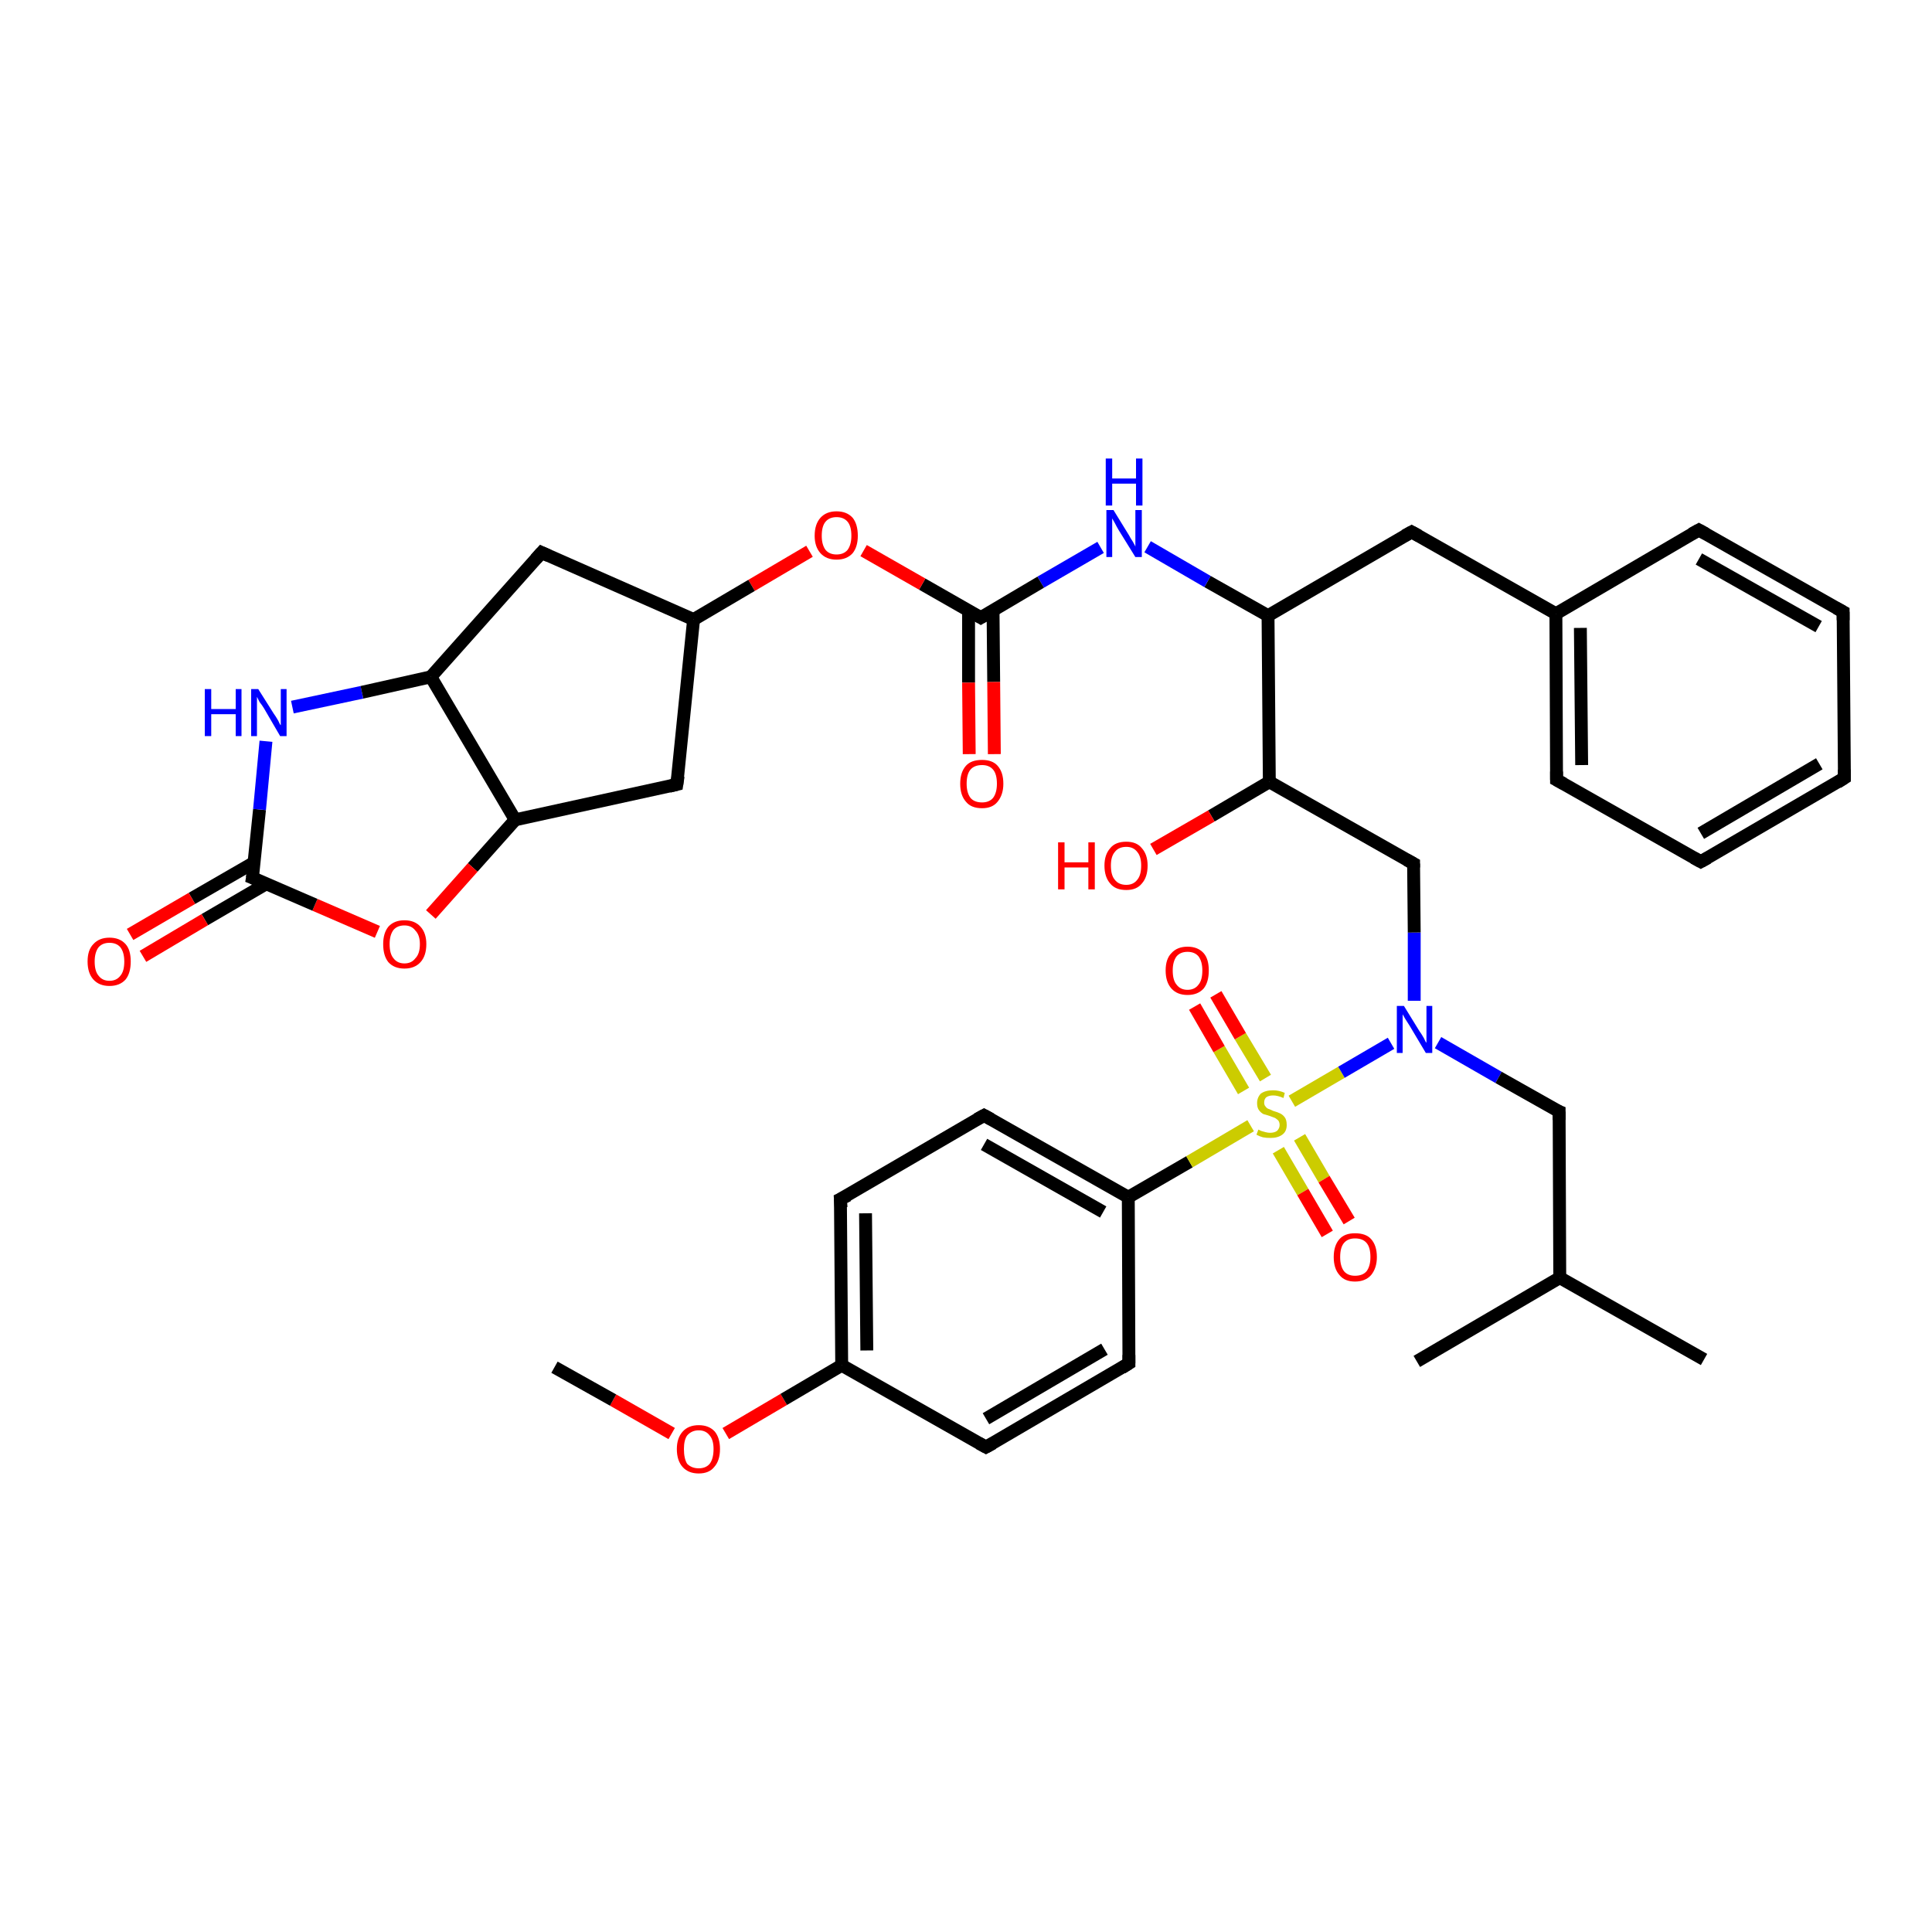 <?xml version='1.0' encoding='iso-8859-1'?>
<svg version='1.1' baseProfile='full'
              xmlns='http://www.w3.org/2000/svg'
                      xmlns:rdkit='http://www.rdkit.org/xml'
                      xmlns:xlink='http://www.w3.org/1999/xlink'
                  xml:space='preserve'
width='300px' height='300px' viewBox='0 0 300 300'>
<!-- END OF HEADER -->
<rect style='opacity:1.0;fill:#FFFFFF;stroke:none' width='300.0' height='300.0' x='0.0' y='0.0'> </rect>
<path class='bond-0 atom-0 atom-1' d='M 112.7,222.6 L 121.7,217.3' style='fill:none;fill-rule:evenodd;stroke:#FF0000;stroke-width:2.0px;stroke-linecap:butt;stroke-linejoin:miter;stroke-opacity:1' />
<path class='bond-0 atom-0 atom-1' d='M 121.7,217.3 L 130.7,212.0' style='fill:none;fill-rule:evenodd;stroke:#000000;stroke-width:2.0px;stroke-linecap:butt;stroke-linejoin:miter;stroke-opacity:1' />
<path class='bond-1 atom-1 atom-2' d='M 130.7,212.0 L 130.5,186.2' style='fill:none;fill-rule:evenodd;stroke:#000000;stroke-width:2.0px;stroke-linecap:butt;stroke-linejoin:miter;stroke-opacity:1' />
<path class='bond-1 atom-1 atom-2' d='M 134.6,209.7 L 134.4,188.4' style='fill:none;fill-rule:evenodd;stroke:#000000;stroke-width:2.0px;stroke-linecap:butt;stroke-linejoin:miter;stroke-opacity:1' />
<path class='bond-2 atom-2 atom-3' d='M 130.5,186.2 L 152.8,173.2' style='fill:none;fill-rule:evenodd;stroke:#000000;stroke-width:2.0px;stroke-linecap:butt;stroke-linejoin:miter;stroke-opacity:1' />
<path class='bond-3 atom-3 atom-4' d='M 152.8,173.2 L 175.2,185.9' style='fill:none;fill-rule:evenodd;stroke:#000000;stroke-width:2.0px;stroke-linecap:butt;stroke-linejoin:miter;stroke-opacity:1' />
<path class='bond-3 atom-3 atom-4' d='M 152.8,177.7 L 171.3,188.2' style='fill:none;fill-rule:evenodd;stroke:#000000;stroke-width:2.0px;stroke-linecap:butt;stroke-linejoin:miter;stroke-opacity:1' />
<path class='bond-4 atom-4 atom-5' d='M 175.2,185.9 L 175.3,211.7' style='fill:none;fill-rule:evenodd;stroke:#000000;stroke-width:2.0px;stroke-linecap:butt;stroke-linejoin:miter;stroke-opacity:1' />
<path class='bond-5 atom-5 atom-6' d='M 175.3,211.7 L 153.1,224.7' style='fill:none;fill-rule:evenodd;stroke:#000000;stroke-width:2.0px;stroke-linecap:butt;stroke-linejoin:miter;stroke-opacity:1' />
<path class='bond-5 atom-5 atom-6' d='M 171.5,209.5 L 153.1,220.3' style='fill:none;fill-rule:evenodd;stroke:#000000;stroke-width:2.0px;stroke-linecap:butt;stroke-linejoin:miter;stroke-opacity:1' />
<path class='bond-6 atom-4 atom-7' d='M 175.2,185.9 L 184.7,180.4' style='fill:none;fill-rule:evenodd;stroke:#000000;stroke-width:2.0px;stroke-linecap:butt;stroke-linejoin:miter;stroke-opacity:1' />
<path class='bond-6 atom-4 atom-7' d='M 184.7,180.4 L 194.2,174.8' style='fill:none;fill-rule:evenodd;stroke:#CCCC00;stroke-width:2.0px;stroke-linecap:butt;stroke-linejoin:miter;stroke-opacity:1' />
<path class='bond-7 atom-7 atom-8' d='M 196.5,167.4 L 192.6,160.9' style='fill:none;fill-rule:evenodd;stroke:#CCCC00;stroke-width:2.0px;stroke-linecap:butt;stroke-linejoin:miter;stroke-opacity:1' />
<path class='bond-7 atom-7 atom-8' d='M 192.6,160.9 L 188.8,154.4' style='fill:none;fill-rule:evenodd;stroke:#FF0000;stroke-width:2.0px;stroke-linecap:butt;stroke-linejoin:miter;stroke-opacity:1' />
<path class='bond-7 atom-7 atom-8' d='M 193.1,169.4 L 189.3,162.9' style='fill:none;fill-rule:evenodd;stroke:#CCCC00;stroke-width:2.0px;stroke-linecap:butt;stroke-linejoin:miter;stroke-opacity:1' />
<path class='bond-7 atom-7 atom-8' d='M 189.3,162.9 L 185.5,156.3' style='fill:none;fill-rule:evenodd;stroke:#FF0000;stroke-width:2.0px;stroke-linecap:butt;stroke-linejoin:miter;stroke-opacity:1' />
<path class='bond-8 atom-7 atom-9' d='M 200.6,171.0 L 208.3,166.5' style='fill:none;fill-rule:evenodd;stroke:#CCCC00;stroke-width:2.0px;stroke-linecap:butt;stroke-linejoin:miter;stroke-opacity:1' />
<path class='bond-8 atom-7 atom-9' d='M 208.3,166.5 L 216.0,162.0' style='fill:none;fill-rule:evenodd;stroke:#0000FF;stroke-width:2.0px;stroke-linecap:butt;stroke-linejoin:miter;stroke-opacity:1' />
<path class='bond-9 atom-9 atom-10' d='M 223.3,161.9 L 232.7,167.3' style='fill:none;fill-rule:evenodd;stroke:#0000FF;stroke-width:2.0px;stroke-linecap:butt;stroke-linejoin:miter;stroke-opacity:1' />
<path class='bond-9 atom-9 atom-10' d='M 232.7,167.3 L 242.1,172.6' style='fill:none;fill-rule:evenodd;stroke:#000000;stroke-width:2.0px;stroke-linecap:butt;stroke-linejoin:miter;stroke-opacity:1' />
<path class='bond-10 atom-10 atom-11' d='M 242.1,172.6 L 242.2,198.4' style='fill:none;fill-rule:evenodd;stroke:#000000;stroke-width:2.0px;stroke-linecap:butt;stroke-linejoin:miter;stroke-opacity:1' />
<path class='bond-11 atom-11 atom-12' d='M 242.2,198.4 L 264.6,211.1' style='fill:none;fill-rule:evenodd;stroke:#000000;stroke-width:2.0px;stroke-linecap:butt;stroke-linejoin:miter;stroke-opacity:1' />
<path class='bond-12 atom-11 atom-13' d='M 242.2,198.4 L 220.0,211.4' style='fill:none;fill-rule:evenodd;stroke:#000000;stroke-width:2.0px;stroke-linecap:butt;stroke-linejoin:miter;stroke-opacity:1' />
<path class='bond-13 atom-9 atom-14' d='M 219.6,155.4 L 219.6,144.8' style='fill:none;fill-rule:evenodd;stroke:#0000FF;stroke-width:2.0px;stroke-linecap:butt;stroke-linejoin:miter;stroke-opacity:1' />
<path class='bond-13 atom-9 atom-14' d='M 219.6,144.8 L 219.5,134.1' style='fill:none;fill-rule:evenodd;stroke:#000000;stroke-width:2.0px;stroke-linecap:butt;stroke-linejoin:miter;stroke-opacity:1' />
<path class='bond-14 atom-14 atom-15' d='M 219.5,134.1 L 197.1,121.4' style='fill:none;fill-rule:evenodd;stroke:#000000;stroke-width:2.0px;stroke-linecap:butt;stroke-linejoin:miter;stroke-opacity:1' />
<path class='bond-15 atom-15 atom-16' d='M 197.1,121.4 L 188.1,126.7' style='fill:none;fill-rule:evenodd;stroke:#000000;stroke-width:2.0px;stroke-linecap:butt;stroke-linejoin:miter;stroke-opacity:1' />
<path class='bond-15 atom-15 atom-16' d='M 188.1,126.7 L 179.1,131.9' style='fill:none;fill-rule:evenodd;stroke:#FF0000;stroke-width:2.0px;stroke-linecap:butt;stroke-linejoin:miter;stroke-opacity:1' />
<path class='bond-16 atom-15 atom-17' d='M 197.1,121.4 L 196.9,95.6' style='fill:none;fill-rule:evenodd;stroke:#000000;stroke-width:2.0px;stroke-linecap:butt;stroke-linejoin:miter;stroke-opacity:1' />
<path class='bond-17 atom-17 atom-18' d='M 196.9,95.6 L 187.5,90.3' style='fill:none;fill-rule:evenodd;stroke:#000000;stroke-width:2.0px;stroke-linecap:butt;stroke-linejoin:miter;stroke-opacity:1' />
<path class='bond-17 atom-17 atom-18' d='M 187.5,90.3 L 178.2,84.9' style='fill:none;fill-rule:evenodd;stroke:#0000FF;stroke-width:2.0px;stroke-linecap:butt;stroke-linejoin:miter;stroke-opacity:1' />
<path class='bond-18 atom-18 atom-19' d='M 170.9,85.0 L 161.6,90.4' style='fill:none;fill-rule:evenodd;stroke:#0000FF;stroke-width:2.0px;stroke-linecap:butt;stroke-linejoin:miter;stroke-opacity:1' />
<path class='bond-18 atom-18 atom-19' d='M 161.6,90.4 L 152.3,95.9' style='fill:none;fill-rule:evenodd;stroke:#000000;stroke-width:2.0px;stroke-linecap:butt;stroke-linejoin:miter;stroke-opacity:1' />
<path class='bond-19 atom-19 atom-20' d='M 152.3,95.9 L 143.2,90.7' style='fill:none;fill-rule:evenodd;stroke:#000000;stroke-width:2.0px;stroke-linecap:butt;stroke-linejoin:miter;stroke-opacity:1' />
<path class='bond-19 atom-19 atom-20' d='M 143.2,90.7 L 134.1,85.5' style='fill:none;fill-rule:evenodd;stroke:#FF0000;stroke-width:2.0px;stroke-linecap:butt;stroke-linejoin:miter;stroke-opacity:1' />
<path class='bond-20 atom-20 atom-21' d='M 125.7,85.6 L 116.7,90.9' style='fill:none;fill-rule:evenodd;stroke:#FF0000;stroke-width:2.0px;stroke-linecap:butt;stroke-linejoin:miter;stroke-opacity:1' />
<path class='bond-20 atom-20 atom-21' d='M 116.7,90.9 L 107.7,96.2' style='fill:none;fill-rule:evenodd;stroke:#000000;stroke-width:2.0px;stroke-linecap:butt;stroke-linejoin:miter;stroke-opacity:1' />
<path class='bond-21 atom-21 atom-22' d='M 107.7,96.2 L 105.1,121.8' style='fill:none;fill-rule:evenodd;stroke:#000000;stroke-width:2.0px;stroke-linecap:butt;stroke-linejoin:miter;stroke-opacity:1' />
<path class='bond-22 atom-22 atom-23' d='M 105.1,121.8 L 80.0,127.3' style='fill:none;fill-rule:evenodd;stroke:#000000;stroke-width:2.0px;stroke-linecap:butt;stroke-linejoin:miter;stroke-opacity:1' />
<path class='bond-23 atom-23 atom-24' d='M 80.0,127.3 L 73.4,134.7' style='fill:none;fill-rule:evenodd;stroke:#000000;stroke-width:2.0px;stroke-linecap:butt;stroke-linejoin:miter;stroke-opacity:1' />
<path class='bond-23 atom-23 atom-24' d='M 73.4,134.7 L 66.9,142.0' style='fill:none;fill-rule:evenodd;stroke:#FF0000;stroke-width:2.0px;stroke-linecap:butt;stroke-linejoin:miter;stroke-opacity:1' />
<path class='bond-24 atom-24 atom-25' d='M 58.6,144.7 L 48.9,140.5' style='fill:none;fill-rule:evenodd;stroke:#FF0000;stroke-width:2.0px;stroke-linecap:butt;stroke-linejoin:miter;stroke-opacity:1' />
<path class='bond-24 atom-24 atom-25' d='M 48.9,140.5 L 39.2,136.3' style='fill:none;fill-rule:evenodd;stroke:#000000;stroke-width:2.0px;stroke-linecap:butt;stroke-linejoin:miter;stroke-opacity:1' />
<path class='bond-25 atom-25 atom-26' d='M 39.5,133.9 L 29.8,139.5' style='fill:none;fill-rule:evenodd;stroke:#000000;stroke-width:2.0px;stroke-linecap:butt;stroke-linejoin:miter;stroke-opacity:1' />
<path class='bond-25 atom-25 atom-26' d='M 29.8,139.5 L 20.2,145.1' style='fill:none;fill-rule:evenodd;stroke:#FF0000;stroke-width:2.0px;stroke-linecap:butt;stroke-linejoin:miter;stroke-opacity:1' />
<path class='bond-25 atom-25 atom-26' d='M 41.4,137.2 L 31.8,142.8' style='fill:none;fill-rule:evenodd;stroke:#000000;stroke-width:2.0px;stroke-linecap:butt;stroke-linejoin:miter;stroke-opacity:1' />
<path class='bond-25 atom-25 atom-26' d='M 31.8,142.8 L 22.2,148.5' style='fill:none;fill-rule:evenodd;stroke:#FF0000;stroke-width:2.0px;stroke-linecap:butt;stroke-linejoin:miter;stroke-opacity:1' />
<path class='bond-26 atom-25 atom-27' d='M 39.2,136.3 L 40.3,125.7' style='fill:none;fill-rule:evenodd;stroke:#000000;stroke-width:2.0px;stroke-linecap:butt;stroke-linejoin:miter;stroke-opacity:1' />
<path class='bond-26 atom-25 atom-27' d='M 40.3,125.7 L 41.3,115.1' style='fill:none;fill-rule:evenodd;stroke:#0000FF;stroke-width:2.0px;stroke-linecap:butt;stroke-linejoin:miter;stroke-opacity:1' />
<path class='bond-27 atom-27 atom-28' d='M 45.4,109.8 L 56.2,107.5' style='fill:none;fill-rule:evenodd;stroke:#0000FF;stroke-width:2.0px;stroke-linecap:butt;stroke-linejoin:miter;stroke-opacity:1' />
<path class='bond-27 atom-27 atom-28' d='M 56.2,107.5 L 66.9,105.1' style='fill:none;fill-rule:evenodd;stroke:#000000;stroke-width:2.0px;stroke-linecap:butt;stroke-linejoin:miter;stroke-opacity:1' />
<path class='bond-28 atom-28 atom-29' d='M 66.9,105.1 L 84.1,85.8' style='fill:none;fill-rule:evenodd;stroke:#000000;stroke-width:2.0px;stroke-linecap:butt;stroke-linejoin:miter;stroke-opacity:1' />
<path class='bond-29 atom-19 atom-30' d='M 150.4,94.8 L 150.4,106.0' style='fill:none;fill-rule:evenodd;stroke:#000000;stroke-width:2.0px;stroke-linecap:butt;stroke-linejoin:miter;stroke-opacity:1' />
<path class='bond-29 atom-19 atom-30' d='M 150.4,106.0 L 150.5,117.1' style='fill:none;fill-rule:evenodd;stroke:#FF0000;stroke-width:2.0px;stroke-linecap:butt;stroke-linejoin:miter;stroke-opacity:1' />
<path class='bond-29 atom-19 atom-30' d='M 154.2,94.8 L 154.3,105.9' style='fill:none;fill-rule:evenodd;stroke:#000000;stroke-width:2.0px;stroke-linecap:butt;stroke-linejoin:miter;stroke-opacity:1' />
<path class='bond-29 atom-19 atom-30' d='M 154.3,105.9 L 154.4,117.1' style='fill:none;fill-rule:evenodd;stroke:#FF0000;stroke-width:2.0px;stroke-linecap:butt;stroke-linejoin:miter;stroke-opacity:1' />
<path class='bond-30 atom-17 atom-31' d='M 196.9,95.6 L 219.2,82.6' style='fill:none;fill-rule:evenodd;stroke:#000000;stroke-width:2.0px;stroke-linecap:butt;stroke-linejoin:miter;stroke-opacity:1' />
<path class='bond-31 atom-31 atom-32' d='M 219.2,82.6 L 241.6,95.3' style='fill:none;fill-rule:evenodd;stroke:#000000;stroke-width:2.0px;stroke-linecap:butt;stroke-linejoin:miter;stroke-opacity:1' />
<path class='bond-32 atom-32 atom-33' d='M 241.6,95.3 L 241.7,121.1' style='fill:none;fill-rule:evenodd;stroke:#000000;stroke-width:2.0px;stroke-linecap:butt;stroke-linejoin:miter;stroke-opacity:1' />
<path class='bond-32 atom-32 atom-33' d='M 245.4,97.5 L 245.6,118.8' style='fill:none;fill-rule:evenodd;stroke:#000000;stroke-width:2.0px;stroke-linecap:butt;stroke-linejoin:miter;stroke-opacity:1' />
<path class='bond-33 atom-33 atom-34' d='M 241.7,121.1 L 264.1,133.8' style='fill:none;fill-rule:evenodd;stroke:#000000;stroke-width:2.0px;stroke-linecap:butt;stroke-linejoin:miter;stroke-opacity:1' />
<path class='bond-34 atom-34 atom-35' d='M 264.1,133.8 L 286.4,120.8' style='fill:none;fill-rule:evenodd;stroke:#000000;stroke-width:2.0px;stroke-linecap:butt;stroke-linejoin:miter;stroke-opacity:1' />
<path class='bond-34 atom-34 atom-35' d='M 264.1,129.4 L 282.5,118.6' style='fill:none;fill-rule:evenodd;stroke:#000000;stroke-width:2.0px;stroke-linecap:butt;stroke-linejoin:miter;stroke-opacity:1' />
<path class='bond-35 atom-35 atom-36' d='M 286.4,120.8 L 286.2,95.0' style='fill:none;fill-rule:evenodd;stroke:#000000;stroke-width:2.0px;stroke-linecap:butt;stroke-linejoin:miter;stroke-opacity:1' />
<path class='bond-36 atom-36 atom-37' d='M 286.2,95.0 L 263.8,82.3' style='fill:none;fill-rule:evenodd;stroke:#000000;stroke-width:2.0px;stroke-linecap:butt;stroke-linejoin:miter;stroke-opacity:1' />
<path class='bond-36 atom-36 atom-37' d='M 282.4,97.3 L 263.8,86.8' style='fill:none;fill-rule:evenodd;stroke:#000000;stroke-width:2.0px;stroke-linecap:butt;stroke-linejoin:miter;stroke-opacity:1' />
<path class='bond-37 atom-7 atom-38' d='M 198.5,178.6 L 202.3,185.1' style='fill:none;fill-rule:evenodd;stroke:#CCCC00;stroke-width:2.0px;stroke-linecap:butt;stroke-linejoin:miter;stroke-opacity:1' />
<path class='bond-37 atom-7 atom-38' d='M 202.3,185.1 L 206.1,191.6' style='fill:none;fill-rule:evenodd;stroke:#FF0000;stroke-width:2.0px;stroke-linecap:butt;stroke-linejoin:miter;stroke-opacity:1' />
<path class='bond-37 atom-7 atom-38' d='M 201.8,176.6 L 205.6,183.1' style='fill:none;fill-rule:evenodd;stroke:#CCCC00;stroke-width:2.0px;stroke-linecap:butt;stroke-linejoin:miter;stroke-opacity:1' />
<path class='bond-37 atom-7 atom-38' d='M 205.6,183.1 L 209.5,189.6' style='fill:none;fill-rule:evenodd;stroke:#FF0000;stroke-width:2.0px;stroke-linecap:butt;stroke-linejoin:miter;stroke-opacity:1' />
<path class='bond-38 atom-0 atom-39' d='M 104.3,222.6 L 95.2,217.4' style='fill:none;fill-rule:evenodd;stroke:#FF0000;stroke-width:2.0px;stroke-linecap:butt;stroke-linejoin:miter;stroke-opacity:1' />
<path class='bond-38 atom-0 atom-39' d='M 95.2,217.4 L 86.1,212.3' style='fill:none;fill-rule:evenodd;stroke:#000000;stroke-width:2.0px;stroke-linecap:butt;stroke-linejoin:miter;stroke-opacity:1' />
<path class='bond-39 atom-6 atom-1' d='M 153.1,224.7 L 130.7,212.0' style='fill:none;fill-rule:evenodd;stroke:#000000;stroke-width:2.0px;stroke-linecap:butt;stroke-linejoin:miter;stroke-opacity:1' />
<path class='bond-40 atom-28 atom-23' d='M 66.9,105.1 L 80.0,127.3' style='fill:none;fill-rule:evenodd;stroke:#000000;stroke-width:2.0px;stroke-linecap:butt;stroke-linejoin:miter;stroke-opacity:1' />
<path class='bond-41 atom-29 atom-21' d='M 84.1,85.8 L 107.7,96.2' style='fill:none;fill-rule:evenodd;stroke:#000000;stroke-width:2.0px;stroke-linecap:butt;stroke-linejoin:miter;stroke-opacity:1' />
<path class='bond-42 atom-37 atom-32' d='M 263.8,82.3 L 241.6,95.3' style='fill:none;fill-rule:evenodd;stroke:#000000;stroke-width:2.0px;stroke-linecap:butt;stroke-linejoin:miter;stroke-opacity:1' />
<path d='M 130.6,187.5 L 130.5,186.2 L 131.7,185.6' style='fill:none;stroke:#000000;stroke-width:2.0px;stroke-linecap:butt;stroke-linejoin:miter;stroke-opacity:1;' />
<path d='M 151.7,173.8 L 152.8,173.2 L 153.9,173.8' style='fill:none;stroke:#000000;stroke-width:2.0px;stroke-linecap:butt;stroke-linejoin:miter;stroke-opacity:1;' />
<path d='M 175.3,210.4 L 175.3,211.7 L 174.2,212.4' style='fill:none;stroke:#000000;stroke-width:2.0px;stroke-linecap:butt;stroke-linejoin:miter;stroke-opacity:1;' />
<path d='M 154.2,224.1 L 153.1,224.7 L 152.0,224.1' style='fill:none;stroke:#000000;stroke-width:2.0px;stroke-linecap:butt;stroke-linejoin:miter;stroke-opacity:1;' />
<path d='M 241.6,172.4 L 242.1,172.6 L 242.1,173.9' style='fill:none;stroke:#000000;stroke-width:2.0px;stroke-linecap:butt;stroke-linejoin:miter;stroke-opacity:1;' />
<path d='M 219.5,134.7 L 219.5,134.1 L 218.4,133.5' style='fill:none;stroke:#000000;stroke-width:2.0px;stroke-linecap:butt;stroke-linejoin:miter;stroke-opacity:1;' />
<path d='M 152.8,95.6 L 152.3,95.9 L 151.8,95.6' style='fill:none;stroke:#000000;stroke-width:2.0px;stroke-linecap:butt;stroke-linejoin:miter;stroke-opacity:1;' />
<path d='M 105.3,120.5 L 105.1,121.8 L 103.9,122.1' style='fill:none;stroke:#000000;stroke-width:2.0px;stroke-linecap:butt;stroke-linejoin:miter;stroke-opacity:1;' />
<path d='M 39.7,136.5 L 39.2,136.3 L 39.3,135.7' style='fill:none;stroke:#000000;stroke-width:2.0px;stroke-linecap:butt;stroke-linejoin:miter;stroke-opacity:1;' />
<path d='M 83.2,86.8 L 84.1,85.8 L 85.2,86.3' style='fill:none;stroke:#000000;stroke-width:2.0px;stroke-linecap:butt;stroke-linejoin:miter;stroke-opacity:1;' />
<path d='M 218.1,83.2 L 219.2,82.6 L 220.3,83.2' style='fill:none;stroke:#000000;stroke-width:2.0px;stroke-linecap:butt;stroke-linejoin:miter;stroke-opacity:1;' />
<path d='M 241.7,119.8 L 241.7,121.1 L 242.8,121.7' style='fill:none;stroke:#000000;stroke-width:2.0px;stroke-linecap:butt;stroke-linejoin:miter;stroke-opacity:1;' />
<path d='M 263.0,133.2 L 264.1,133.8 L 265.2,133.2' style='fill:none;stroke:#000000;stroke-width:2.0px;stroke-linecap:butt;stroke-linejoin:miter;stroke-opacity:1;' />
<path d='M 285.3,121.5 L 286.4,120.8 L 286.4,119.5' style='fill:none;stroke:#000000;stroke-width:2.0px;stroke-linecap:butt;stroke-linejoin:miter;stroke-opacity:1;' />
<path d='M 286.2,96.3 L 286.2,95.0 L 285.1,94.4' style='fill:none;stroke:#000000;stroke-width:2.0px;stroke-linecap:butt;stroke-linejoin:miter;stroke-opacity:1;' />
<path d='M 264.9,82.9 L 263.8,82.3 L 262.7,82.9' style='fill:none;stroke:#000000;stroke-width:2.0px;stroke-linecap:butt;stroke-linejoin:miter;stroke-opacity:1;' />
<path class='atom-0' d='M 105.1 225.0
Q 105.1 223.3, 106.0 222.3
Q 106.9 221.3, 108.5 221.3
Q 110.1 221.3, 111.0 222.3
Q 111.8 223.3, 111.8 225.0
Q 111.8 226.8, 110.9 227.8
Q 110.1 228.8, 108.5 228.8
Q 106.9 228.8, 106.0 227.8
Q 105.1 226.8, 105.1 225.0
M 108.5 228.0
Q 109.6 228.0, 110.2 227.3
Q 110.8 226.5, 110.8 225.0
Q 110.8 223.6, 110.2 222.9
Q 109.6 222.1, 108.5 222.1
Q 107.4 222.1, 106.7 222.9
Q 106.2 223.6, 106.2 225.0
Q 106.2 226.5, 106.7 227.3
Q 107.4 228.0, 108.5 228.0
' fill='#FF0000'/>
<path class='atom-7' d='M 195.4 175.4
Q 195.4 175.4, 195.8 175.6
Q 196.1 175.7, 196.5 175.8
Q 196.9 175.9, 197.2 175.9
Q 197.9 175.9, 198.3 175.6
Q 198.7 175.2, 198.7 174.7
Q 198.7 174.3, 198.5 174.0
Q 198.3 173.8, 198.0 173.6
Q 197.7 173.5, 197.2 173.3
Q 196.6 173.1, 196.2 173.0
Q 195.8 172.8, 195.5 172.4
Q 195.2 172.0, 195.2 171.3
Q 195.2 170.4, 195.8 169.8
Q 196.5 169.3, 197.7 169.3
Q 198.6 169.3, 199.5 169.7
L 199.3 170.5
Q 198.4 170.1, 197.7 170.1
Q 197.0 170.1, 196.6 170.4
Q 196.3 170.7, 196.3 171.2
Q 196.3 171.6, 196.5 171.8
Q 196.7 172.1, 197.0 172.2
Q 197.3 172.3, 197.7 172.5
Q 198.4 172.7, 198.8 172.9
Q 199.2 173.1, 199.5 173.5
Q 199.8 173.9, 199.8 174.7
Q 199.8 175.7, 199.1 176.2
Q 198.4 176.7, 197.3 176.7
Q 196.6 176.7, 196.1 176.6
Q 195.7 176.5, 195.1 176.2
L 195.4 175.4
' fill='#CCCC00'/>
<path class='atom-8' d='M 181.0 150.7
Q 181.0 148.9, 181.9 148.0
Q 182.8 147.0, 184.4 147.0
Q 186.0 147.0, 186.9 148.0
Q 187.7 148.9, 187.7 150.7
Q 187.7 152.5, 186.9 153.5
Q 186.0 154.5, 184.4 154.5
Q 182.8 154.5, 181.9 153.5
Q 181.0 152.5, 181.0 150.7
M 184.4 153.7
Q 185.5 153.7, 186.1 152.9
Q 186.7 152.2, 186.7 150.7
Q 186.7 149.3, 186.1 148.5
Q 185.5 147.8, 184.4 147.8
Q 183.3 147.8, 182.7 148.5
Q 182.1 149.3, 182.1 150.7
Q 182.1 152.2, 182.7 152.9
Q 183.3 153.7, 184.4 153.7
' fill='#FF0000'/>
<path class='atom-9' d='M 218.0 156.2
L 220.4 160.1
Q 220.7 160.5, 221.1 161.2
Q 221.4 161.9, 221.5 161.9
L 221.5 156.2
L 222.4 156.2
L 222.4 163.5
L 221.4 163.5
L 218.9 159.3
Q 218.6 158.8, 218.2 158.2
Q 217.9 157.7, 217.8 157.5
L 217.8 163.5
L 216.9 163.5
L 216.9 156.2
L 218.0 156.2
' fill='#0000FF'/>
<path class='atom-16' d='M 164.3 130.8
L 165.3 130.8
L 165.3 133.9
L 169.0 133.9
L 169.0 130.8
L 170.0 130.8
L 170.0 138.1
L 169.0 138.1
L 169.0 134.7
L 165.3 134.7
L 165.3 138.1
L 164.3 138.1
L 164.3 130.8
' fill='#FF0000'/>
<path class='atom-16' d='M 171.5 134.4
Q 171.5 132.7, 172.4 131.7
Q 173.2 130.7, 174.9 130.7
Q 176.5 130.7, 177.3 131.7
Q 178.2 132.7, 178.2 134.4
Q 178.2 136.2, 177.3 137.2
Q 176.5 138.2, 174.9 138.2
Q 173.2 138.2, 172.4 137.2
Q 171.5 136.2, 171.5 134.4
M 174.9 137.4
Q 176.0 137.4, 176.6 136.6
Q 177.2 135.9, 177.2 134.4
Q 177.2 133.0, 176.6 132.3
Q 176.0 131.5, 174.9 131.5
Q 173.7 131.5, 173.1 132.3
Q 172.5 133.0, 172.5 134.4
Q 172.5 135.9, 173.1 136.6
Q 173.7 137.4, 174.9 137.4
' fill='#FF0000'/>
<path class='atom-18' d='M 172.9 79.2
L 175.3 83.1
Q 175.5 83.5, 175.9 84.1
Q 176.3 84.8, 176.3 84.9
L 176.3 79.2
L 177.3 79.2
L 177.3 86.5
L 176.3 86.5
L 173.7 82.3
Q 173.4 81.8, 173.1 81.2
Q 172.8 80.7, 172.7 80.5
L 172.7 86.5
L 171.8 86.5
L 171.8 79.2
L 172.9 79.2
' fill='#0000FF'/>
<path class='atom-18' d='M 171.7 71.2
L 172.7 71.2
L 172.7 74.3
L 176.4 74.3
L 176.4 71.2
L 177.4 71.2
L 177.4 78.5
L 176.4 78.5
L 176.4 75.1
L 172.7 75.1
L 172.7 78.5
L 171.7 78.5
L 171.7 71.2
' fill='#0000FF'/>
<path class='atom-20' d='M 126.5 83.2
Q 126.5 81.4, 127.4 80.4
Q 128.3 79.4, 129.9 79.4
Q 131.5 79.4, 132.4 80.4
Q 133.2 81.4, 133.2 83.2
Q 133.2 84.9, 132.4 85.9
Q 131.5 86.9, 129.9 86.9
Q 128.3 86.9, 127.4 85.9
Q 126.5 84.9, 126.5 83.2
M 129.9 86.1
Q 131.0 86.1, 131.6 85.4
Q 132.2 84.6, 132.2 83.2
Q 132.2 81.7, 131.6 81.0
Q 131.0 80.3, 129.9 80.3
Q 128.8 80.3, 128.2 81.0
Q 127.6 81.7, 127.6 83.2
Q 127.6 84.6, 128.2 85.4
Q 128.8 86.1, 129.9 86.1
' fill='#FF0000'/>
<path class='atom-24' d='M 59.5 146.6
Q 59.5 144.9, 60.3 143.9
Q 61.2 142.9, 62.8 142.9
Q 64.4 142.9, 65.3 143.9
Q 66.2 144.9, 66.2 146.6
Q 66.2 148.4, 65.3 149.4
Q 64.4 150.4, 62.8 150.4
Q 61.2 150.4, 60.3 149.4
Q 59.5 148.4, 59.5 146.6
M 62.8 149.6
Q 63.9 149.6, 64.5 148.8
Q 65.2 148.1, 65.2 146.6
Q 65.2 145.2, 64.5 144.5
Q 63.9 143.7, 62.8 143.7
Q 61.7 143.7, 61.1 144.4
Q 60.5 145.2, 60.5 146.6
Q 60.5 148.1, 61.1 148.8
Q 61.7 149.6, 62.8 149.6
' fill='#FF0000'/>
<path class='atom-26' d='M 13.6 149.3
Q 13.6 147.5, 14.5 146.6
Q 15.4 145.6, 17.0 145.6
Q 18.6 145.6, 19.5 146.6
Q 20.3 147.5, 20.3 149.3
Q 20.3 151.1, 19.5 152.1
Q 18.6 153.1, 17.0 153.1
Q 15.4 153.1, 14.5 152.1
Q 13.6 151.1, 13.6 149.3
M 17.0 152.3
Q 18.1 152.3, 18.7 151.5
Q 19.3 150.8, 19.3 149.3
Q 19.3 147.9, 18.7 147.1
Q 18.1 146.4, 17.0 146.4
Q 15.9 146.4, 15.3 147.1
Q 14.7 147.9, 14.7 149.3
Q 14.7 150.8, 15.3 151.5
Q 15.9 152.3, 17.0 152.3
' fill='#FF0000'/>
<path class='atom-27' d='M 31.8 107.0
L 32.8 107.0
L 32.8 110.1
L 36.6 110.1
L 36.6 107.0
L 37.5 107.0
L 37.5 114.3
L 36.6 114.3
L 36.6 110.9
L 32.8 110.9
L 32.8 114.3
L 31.8 114.3
L 31.8 107.0
' fill='#0000FF'/>
<path class='atom-27' d='M 40.1 107.0
L 42.5 110.8
Q 42.8 111.2, 43.2 111.9
Q 43.5 112.6, 43.6 112.6
L 43.6 107.0
L 44.5 107.0
L 44.5 114.3
L 43.5 114.3
L 41.0 110.0
Q 40.7 109.5, 40.3 109.0
Q 40.0 108.4, 39.9 108.2
L 39.9 114.3
L 39.0 114.3
L 39.0 107.0
L 40.1 107.0
' fill='#0000FF'/>
<path class='atom-30' d='M 149.1 121.7
Q 149.1 119.9, 150.0 118.9
Q 150.8 118.0, 152.5 118.0
Q 154.1 118.0, 154.9 118.9
Q 155.8 119.9, 155.8 121.7
Q 155.8 123.4, 154.9 124.5
Q 154.1 125.5, 152.5 125.5
Q 150.8 125.5, 150.0 124.5
Q 149.1 123.5, 149.1 121.7
M 152.5 124.6
Q 153.6 124.6, 154.2 123.9
Q 154.8 123.1, 154.8 121.7
Q 154.8 120.2, 154.2 119.5
Q 153.6 118.8, 152.5 118.8
Q 151.3 118.8, 150.7 119.5
Q 150.1 120.2, 150.1 121.7
Q 150.1 123.1, 150.7 123.9
Q 151.3 124.6, 152.5 124.6
' fill='#FF0000'/>
<path class='atom-38' d='M 207.1 195.2
Q 207.1 193.4, 208.0 192.4
Q 208.8 191.5, 210.4 191.5
Q 212.1 191.5, 212.9 192.4
Q 213.8 193.4, 213.8 195.2
Q 213.8 196.9, 212.9 198.0
Q 212.0 199.0, 210.4 199.0
Q 208.8 199.0, 208.0 198.0
Q 207.1 197.0, 207.1 195.2
M 210.4 198.1
Q 211.6 198.1, 212.2 197.4
Q 212.8 196.6, 212.8 195.2
Q 212.8 193.7, 212.2 193.0
Q 211.6 192.3, 210.4 192.3
Q 209.3 192.3, 208.7 193.0
Q 208.1 193.7, 208.1 195.2
Q 208.1 196.6, 208.7 197.4
Q 209.3 198.1, 210.4 198.1
' fill='#FF0000'/>
</svg>
